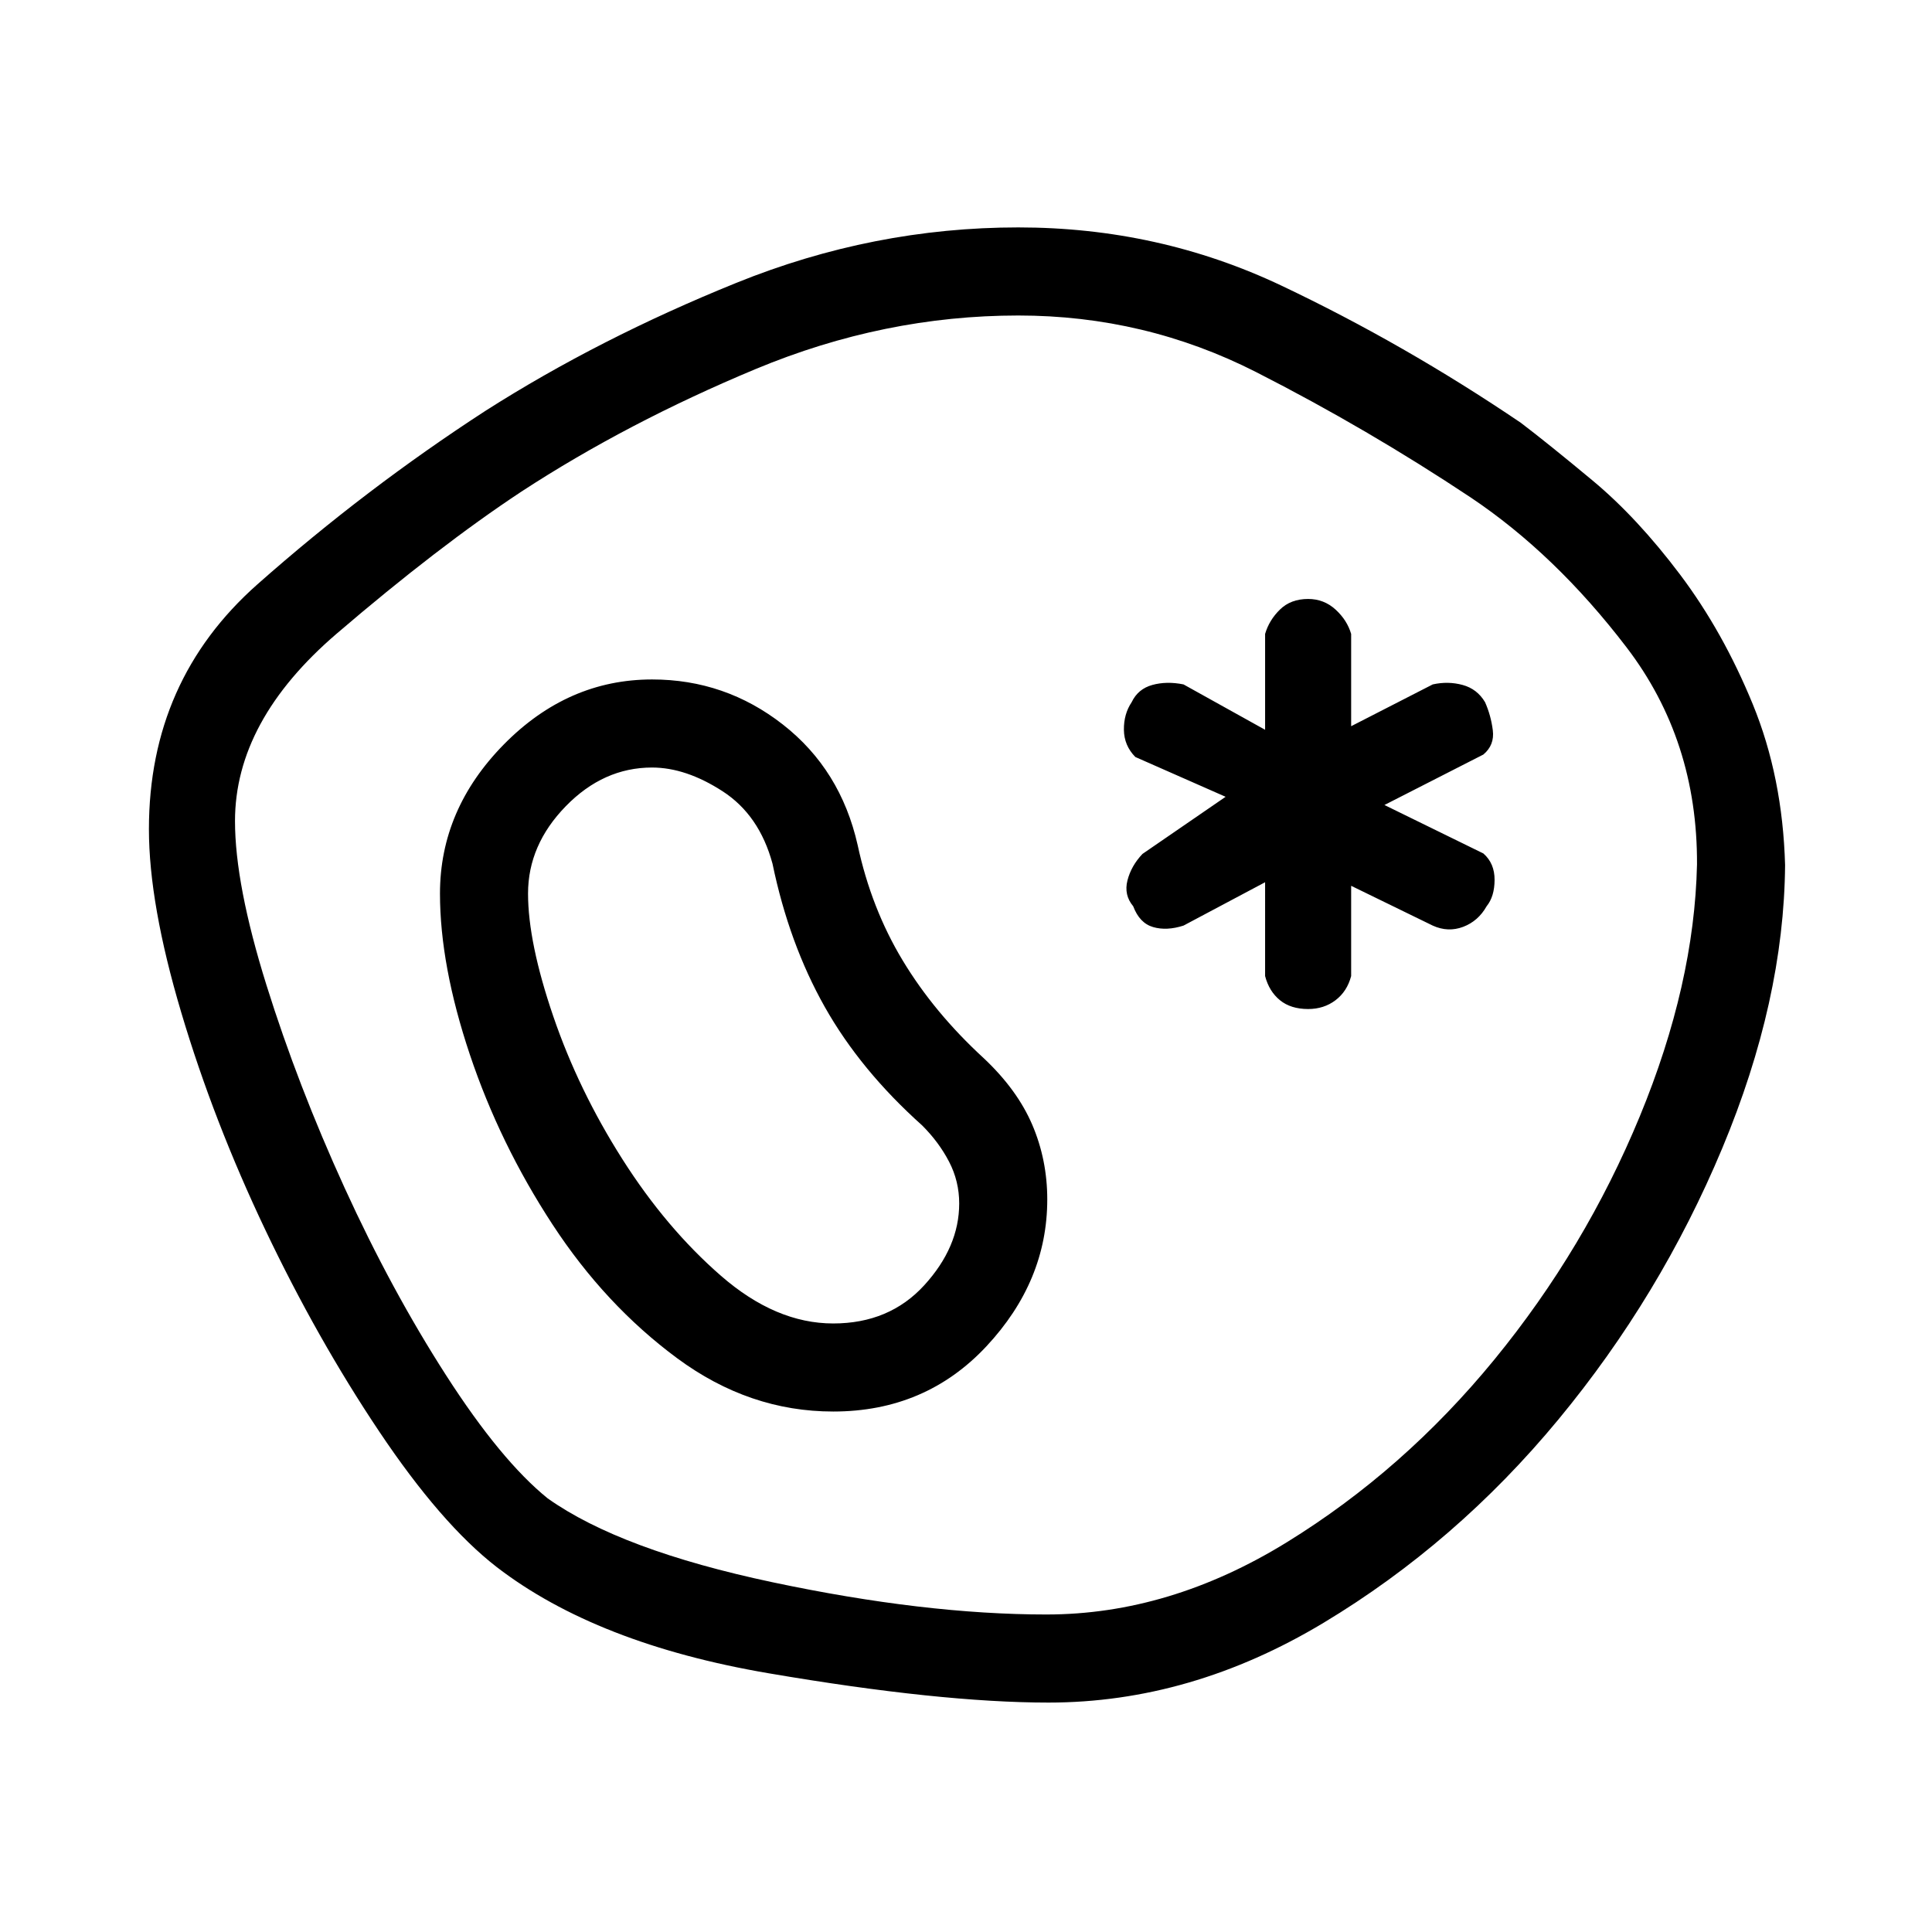 <svg xmlns="http://www.w3.org/2000/svg" height="48" viewBox="0 -960 960 960" width="48"><path d="M521-114q-53.85 0-139.19-14.58-85.35-14.57-134.96-52.73-27.7-21.46-58.5-67.5-30.81-46.04-56.5-100.04-25.7-54-41.77-108Q74-510.85 74-548q0-73.92 53.88-121.62 53.89-47.69 113.43-86.3 56.38-35.93 124.5-63.5Q433.92-847 506-847q69.77 0 130.81 28.96 61.04 28.96 118.88 68.12 13.46 10.23 35.66 28.69 22.19 18.46 43.5 46.77 21.3 28.31 36.11 64.42 14.81 36.12 16.04 79.89-.54 67.3-31.23 140.73-30.69 73.42-81.42 134.77-50.73 61.34-116.66 101Q591.77-114 521-114Zm-1-43.77q61.15 0 119.35-35.85 58.19-35.84 103.27-90.92 45.07-55.08 72.19-120.77 27.11-65.69 28.42-125.15.31-61.69-35.04-107.92-35.34-46.24-77.34-74.39-51.47-34.23-106.7-62.35-55.23-28.11-118.15-28.11-66.69 0-130.54 26.61-63.84 26.62-116.31 60.85-41.23 27.23-91.8 70.58-50.58 43.34-50.58 93.19 0 31.46 15.61 81.42 15.62 49.96 38.85 100.81 23.23 50.85 50.46 93.19 27.23 42.35 50.46 61.12 36.23 25.69 111.81 41.69 75.58 16 136.04 16ZM414-258.62q45.85 0 76.12-32.38 30.26-32.38 30.26-73 0-19.69-7.46-37.12-7.46-17.42-24.15-33.11-24.54-22.54-40.19-48.46-15.66-25.93-22.43-57.46-8.46-37.39-37.11-59.81-28.66-22.42-65.04-22.42-41.85 0-73.62 32.26-31.76 32.27-31.76 74.12 0 35.69 14.84 80 14.85 44.31 41.04 84.38 26.19 40.08 62 66.54 35.81 26.46 77.5 26.46Zm0-43.76q-28.54 0-55.73-23.66-27.19-23.65-49-57.96t-34.35-71q-12.54-36.69-12.54-61 0-24.15 18.74-43.38 18.73-19.24 42.88-19.24 16.85 0 35.08 11.81 18.23 11.81 24.77 35.96 8.23 39.7 25.96 71.16 17.73 31.46 48.42 58.92 8.31 8.31 13.35 18 5.04 9.69 5.04 20.77 0 21.62-17.35 40.62-17.35 19-45.27 19Zm236-156.24q7.85 0 13.62-4.38 5.76-4.38 7.76-12v-44.85l40.54 19.77q7.62 3.46 15.12.62 7.5-2.85 11.65-10.23 3.93-4.85 3.96-13.08.04-8.23-5.57-13.15L687.92-560l49.16-25.08q5.61-4.69 4.69-12.04-.92-7.34-3.85-13.96-3.92-6.61-11.15-8.57-7.23-1.97-14.85-.27l-40.54 20.77V-645q-2-6.85-7.76-12.12-5.77-5.26-13.62-5.26-8.62 0-14 5.26-5.38 5.27-7.38 12.12v47.62l-40.54-22.54q-8.39-1.7-15.5.27-7.12 1.96-10.27 8.57-3.93 5.85-3.85 13.7.08 7.84 5.69 13.53L609-564.08l-41.31 28.39q-5.61 5.92-7.46 13.15-1.85 7.23 2.85 12.85 3.15 8.38 9.88 10.34 6.73 1.97 15.12-.73l40.54-21.54V-475q2 7.62 7.38 12t14 4.38ZM480.46-480Z"/></svg>